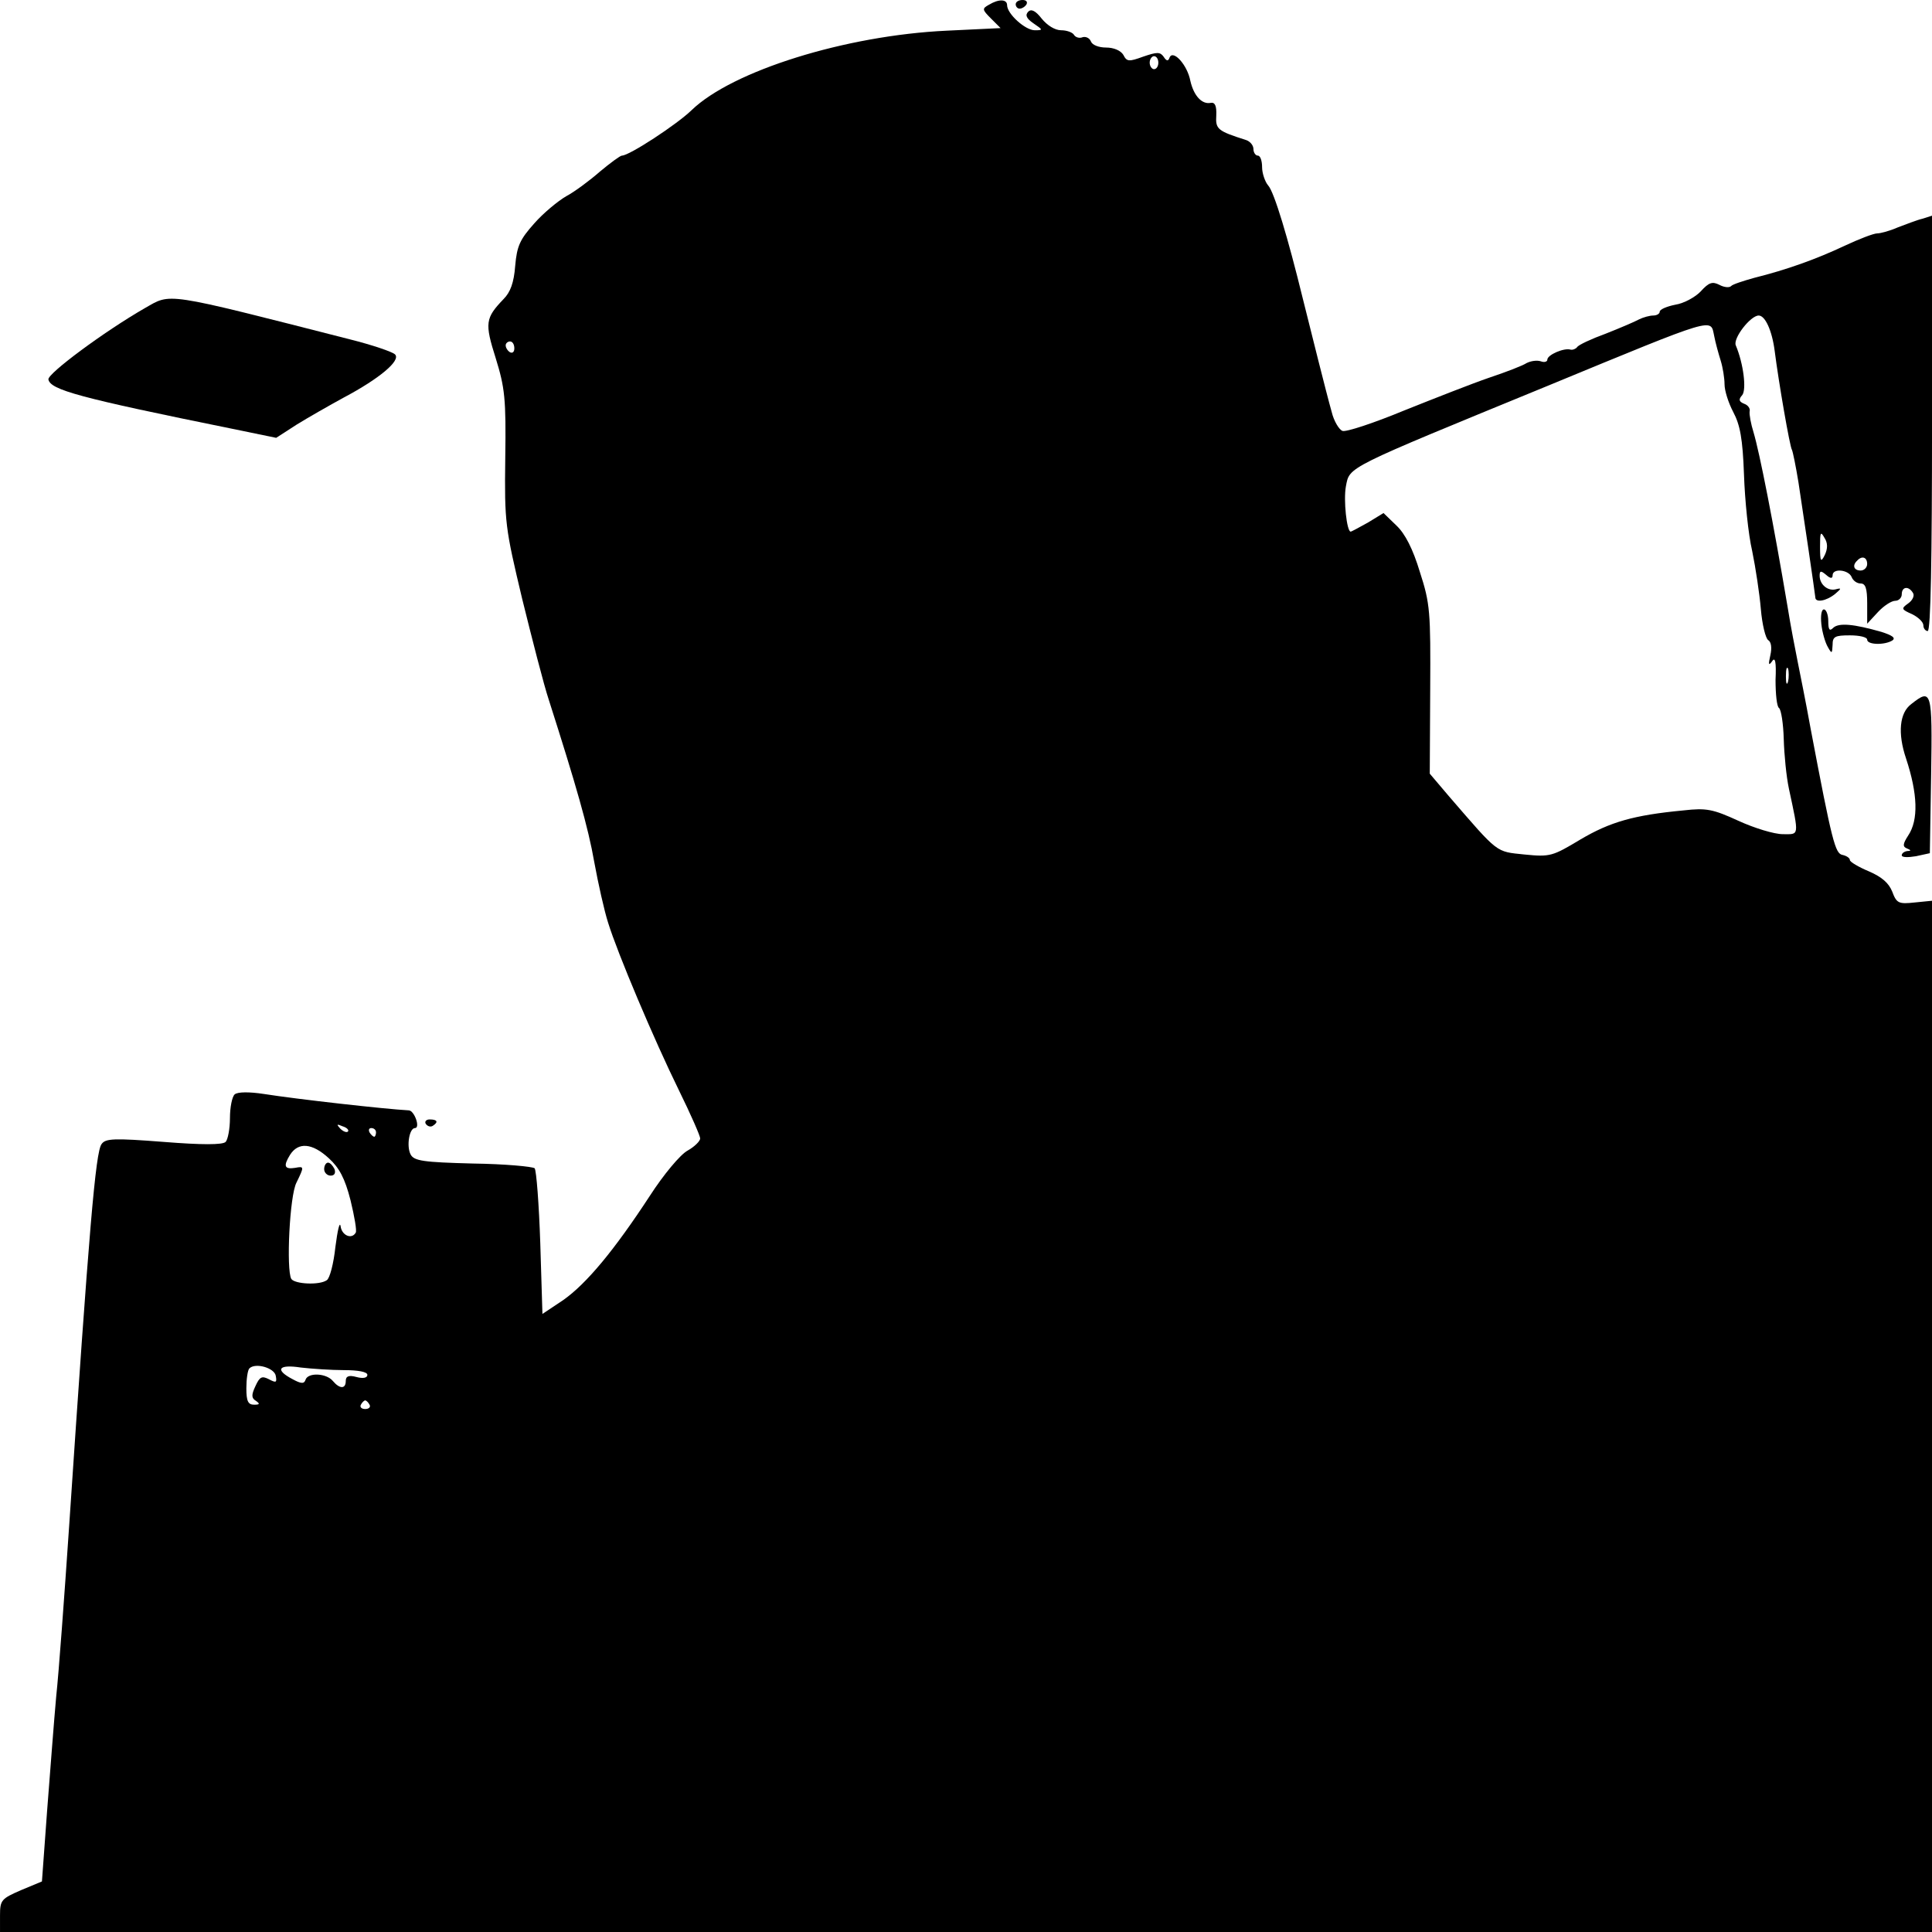 <?xml version="1.0" standalone="no"?>
<!DOCTYPE svg PUBLIC "-//W3C//DTD SVG 20010904//EN"
 "http://www.w3.org/TR/2001/REC-SVG-20010904/DTD/svg10.dtd">
<svg version="1.0" xmlns="http://www.w3.org/2000/svg"
 width="447pt" height="447pt" viewBox="0 0 447 447"
 preserveAspectRatio="xMidYMid meet">

<g transform="translate(0,447) scale(0.1,-0.1)"
fill="#000000" stroke="none">
<path d="M2288 4459 c-16 -9 -16 -11 5 -32 l22 -22 -125 -6 c-234 -11 -496
-93 -590 -184 -34 -33 -144 -105 -161 -105 -4 0 -27 -17 -51 -37 -24 -21 -59
-47 -78 -57 -19 -11 -53 -39 -74 -63 -33 -37 -40 -52 -44 -98 -3 -39 -11 -61
-27 -77 -42 -44 -44 -55 -18 -137 21 -68 24 -93 22 -231 -2 -150 0 -161 39
-325 23 -93 50 -199 62 -235 62 -194 91 -294 105 -375 9 -49 23 -112 32 -140
22 -71 106 -270 164 -388 27 -55 49 -105 49 -111 0 -6 -13 -19 -29 -28 -17 -9
-56 -56 -87 -104 -83 -127 -147 -204 -201 -242 l-48 -32 -5 164 c-3 90 -9 168
-13 173 -5 4 -69 10 -143 11 -115 3 -136 6 -144 21 -10 19 -3 61 10 61 13 0
-1 40 -14 41 -56 3 -260 26 -336 38 -33 5 -60 5 -67 -1 -6 -5 -11 -30 -11 -55
0 -25 -5 -50 -10 -55 -7 -7 -55 -7 -143 0 -116 9 -135 8 -144 -5 -14 -18 -29
-197 -75 -883 -11 -162 -24 -340 -30 -395 -5 -55 -14 -174 -21 -264 l-12 -164
-48 -20 c-46 -20 -49 -23 -49 -59 l0 -38 2235 0 2235 0 0 1193 0 1193 -40 -4
c-37 -4 -42 -2 -52 25 -8 20 -24 34 -54 47 -24 10 -44 22 -44 26 0 5 -8 10
-17 12 -17 3 -24 29 -74 293 -11 61 -25 130 -30 155 -5 25 -16 81 -23 125 -33
196 -65 358 -79 405 -6 19 -10 41 -9 48 2 7 -4 15 -13 18 -12 5 -13 10 -4 20
10 13 3 72 -15 115 -7 16 34 69 53 69 15 0 31 -35 37 -82 9 -71 35 -222 40
-229 2 -4 9 -38 15 -75 12 -78 38 -255 39 -266 0 -13 25 -9 46 8 14 12 15 14
3 11 -19 -6 -39 10 -39 31 0 12 3 12 15 2 10 -9 15 -9 15 -1 0 17 37 13 44 -4
3 -8 12 -15 21 -15 11 0 15 -11 15 -46 l0 -47 25 27 c13 14 31 26 40 26 8 0
15 7 15 15 0 18 16 20 26 3 4 -6 -1 -17 -11 -24 -17 -12 -16 -14 9 -25 14 -7
26 -18 26 -26 0 -7 5 -13 10 -13 7 0 10 167 10 481 l0 480 -22 -7 c-13 -3 -38
-13 -57 -20 -18 -8 -40 -14 -48 -14 -8 0 -42 -13 -76 -29 -66 -31 -133 -55
-209 -74 -25 -7 -50 -15 -53 -19 -4 -4 -16 -3 -27 3 -16 8 -24 6 -43 -15 -12
-13 -39 -28 -59 -31 -20 -4 -36 -11 -36 -16 0 -5 -7 -9 -15 -9 -8 0 -23 -4
-33 -9 -9 -5 -44 -20 -77 -33 -33 -12 -63 -26 -66 -31 -3 -4 -10 -7 -15 -6
-15 5 -54 -12 -54 -23 0 -5 -7 -7 -15 -4 -9 3 -23 1 -33 -4 -9 -6 -48 -21 -87
-34 -38 -13 -127 -48 -197 -76 -70 -29 -134 -50 -142 -47 -8 3 -20 23 -25 44
-13 46 -48 187 -67 263 -34 139 -66 246 -80 261 -7 8 -14 28 -14 42 0 15 -4
27 -10 27 -5 0 -10 7 -10 15 0 9 -8 18 -17 21 -66 21 -71 25 -69 57 1 22 -3
31 -13 29 -20 -4 -39 16 -47 51 -7 37 -40 73 -48 54 -3 -9 -7 -9 -14 2 -8 11
-15 11 -47 0 -33 -12 -38 -12 -46 4 -6 10 -22 17 -40 17 -17 0 -32 6 -35 14
-3 8 -12 12 -19 10 -7 -3 -16 -1 -20 5 -3 6 -17 11 -30 11 -14 0 -32 11 -45
27 -14 18 -24 23 -31 16 -8 -8 -4 -16 12 -27 22 -15 23 -16 3 -16 -22 0 -64
38 -64 58 0 14 -19 15 -42 1z m392 -134 c0 -8 -4 -15 -10 -15 -5 0 -10 7 -10
15 0 8 5 15 10 15 6 0 10 -7 10 -15z m1286 -632 c3 -16 10 -41 15 -57 5 -16 9
-41 9 -55 0 -15 9 -43 20 -64 16 -30 22 -62 25 -145 2 -59 10 -139 19 -177 8
-39 17 -99 20 -134 3 -36 11 -68 17 -72 7 -4 9 -18 5 -35 -5 -22 -4 -25 4 -14
7 11 10 -1 8 -43 0 -33 3 -62 8 -65 5 -4 10 -36 11 -72 1 -36 6 -87 12 -115
24 -112 24 -105 -14 -105 -20 0 -66 14 -103 31 -59 27 -74 30 -127 24 -116
-11 -170 -27 -238 -67 -65 -39 -70 -41 -130 -35 -67 7 -59 1 -174 134 l-45 53
1 194 c1 181 0 199 -24 273 -16 53 -34 88 -54 107 l-30 29 -36 -22 c-20 -11
-38 -21 -40 -21 -9 0 -17 73 -11 105 9 46 -4 39 466 232 395 163 377 157 386
116z m-2776 -29 c0 -8 -4 -12 -10 -9 -5 3 -10 10 -10 16 0 5 5 9 10 9 6 0 10
-7 10 -16z m3032 -478 c-9 -18 -11 -16 -11 19 0 33 1 37 10 21 8 -12 8 -25 1
-40z m98 -21 c0 -8 -7 -15 -15 -15 -16 0 -20 12 -8 23 11 12 23 8 23 -8z
m-183 -272 c-3 -10 -5 -4 -5 12 0 17 2 24 5 18 2 -7 2 -21 0 -30z m-3332
-1041 c-3 -3 -11 0 -18 7 -9 10 -8 11 6 5 10 -3 15 -9 12 -12z m65 -2 c0 -5
-2 -10 -4 -10 -3 0 -8 5 -11 10 -3 6 -1 10 4 10 6 0 11 -4 11 -10z m-109 -60
c24 -22 37 -46 50 -97 9 -37 15 -71 12 -75 -9 -16 -32 -7 -35 15 -2 12 -7 -9
-12 -48 -4 -38 -13 -73 -20 -77 -17 -12 -74 -9 -82 3 -12 21 -4 193 12 223 18
37 18 38 -3 34 -25 -4 -28 4 -12 30 19 30 51 28 90 -8z m-123 -503 c3 -16 1
-17 -16 -8 -16 8 -21 6 -31 -16 -10 -21 -9 -28 1 -34 10 -7 9 -9 -4 -9 -14 0
-18 8 -18 38 0 21 3 42 7 46 14 14 58 1 61 -17z m158 13 c33 0 54 -4 54 -11 0
-7 -10 -9 -25 -5 -18 5 -25 2 -25 -9 0 -19 -14 -19 -30 0 -15 18 -57 20 -63 3
-3 -10 -10 -10 -30 1 -42 22 -33 35 19 27 26 -3 71 -6 100 -6z m59 -80 c3 -5
-1 -10 -10 -10 -9 0 -13 5 -10 10 3 6 8 10 10 10 2 0 7 -4 10 -10z"/>
<path d="M750 1765 c0 -8 7 -15 15 -15 9 0 12 6 9 15 -4 8 -10 15 -15 15 -5 0
-9 -7 -9 -15z"/>
<path d="M2350 4460 c0 -5 4 -10 9 -10 6 0 13 5 16 10 3 6 -1 10 -9 10 -9 0
-16 -4 -16 -10z"/>
<path d="M335 3757 c-94 -54 -226 -152 -223 -165 5 -24 70 -42 425 -114 l102
-21 48 31 c26 16 75 44 108 62 83 44 133 86 119 100 -6 6 -53 22 -105 35 -435
111 -412 107 -474 72z"/>
<path d="M4214 3026 c2 -19 9 -43 15 -53 9 -16 10 -16 11 5 0 19 5 22 40 22
22 0 40 -4 40 -10 0 -12 40 -13 58 -2 9 6 0 12 -25 20 -63 18 -99 22 -112 9
-8 -8 -11 -4 -11 16 0 15 -5 27 -10 27 -6 0 -8 -15 -6 -34z"/>
<path d="M4422 2841 c-27 -20 -32 -67 -12 -126 27 -82 29 -142 5 -178 -13 -20
-13 -26 -3 -30 10 -4 10 -6 1 -6 -7 -1 -13 -5 -13 -10 0 -5 15 -5 33 -2 l32 7
3 182 c3 195 1 200 -46 163z"/>
<path d="M985 1870 c4 -6 11 -8 16 -5 14 9 11 15 -7 15 -8 0 -12 -5 -9 -10z"/>
</g>
</svg>
